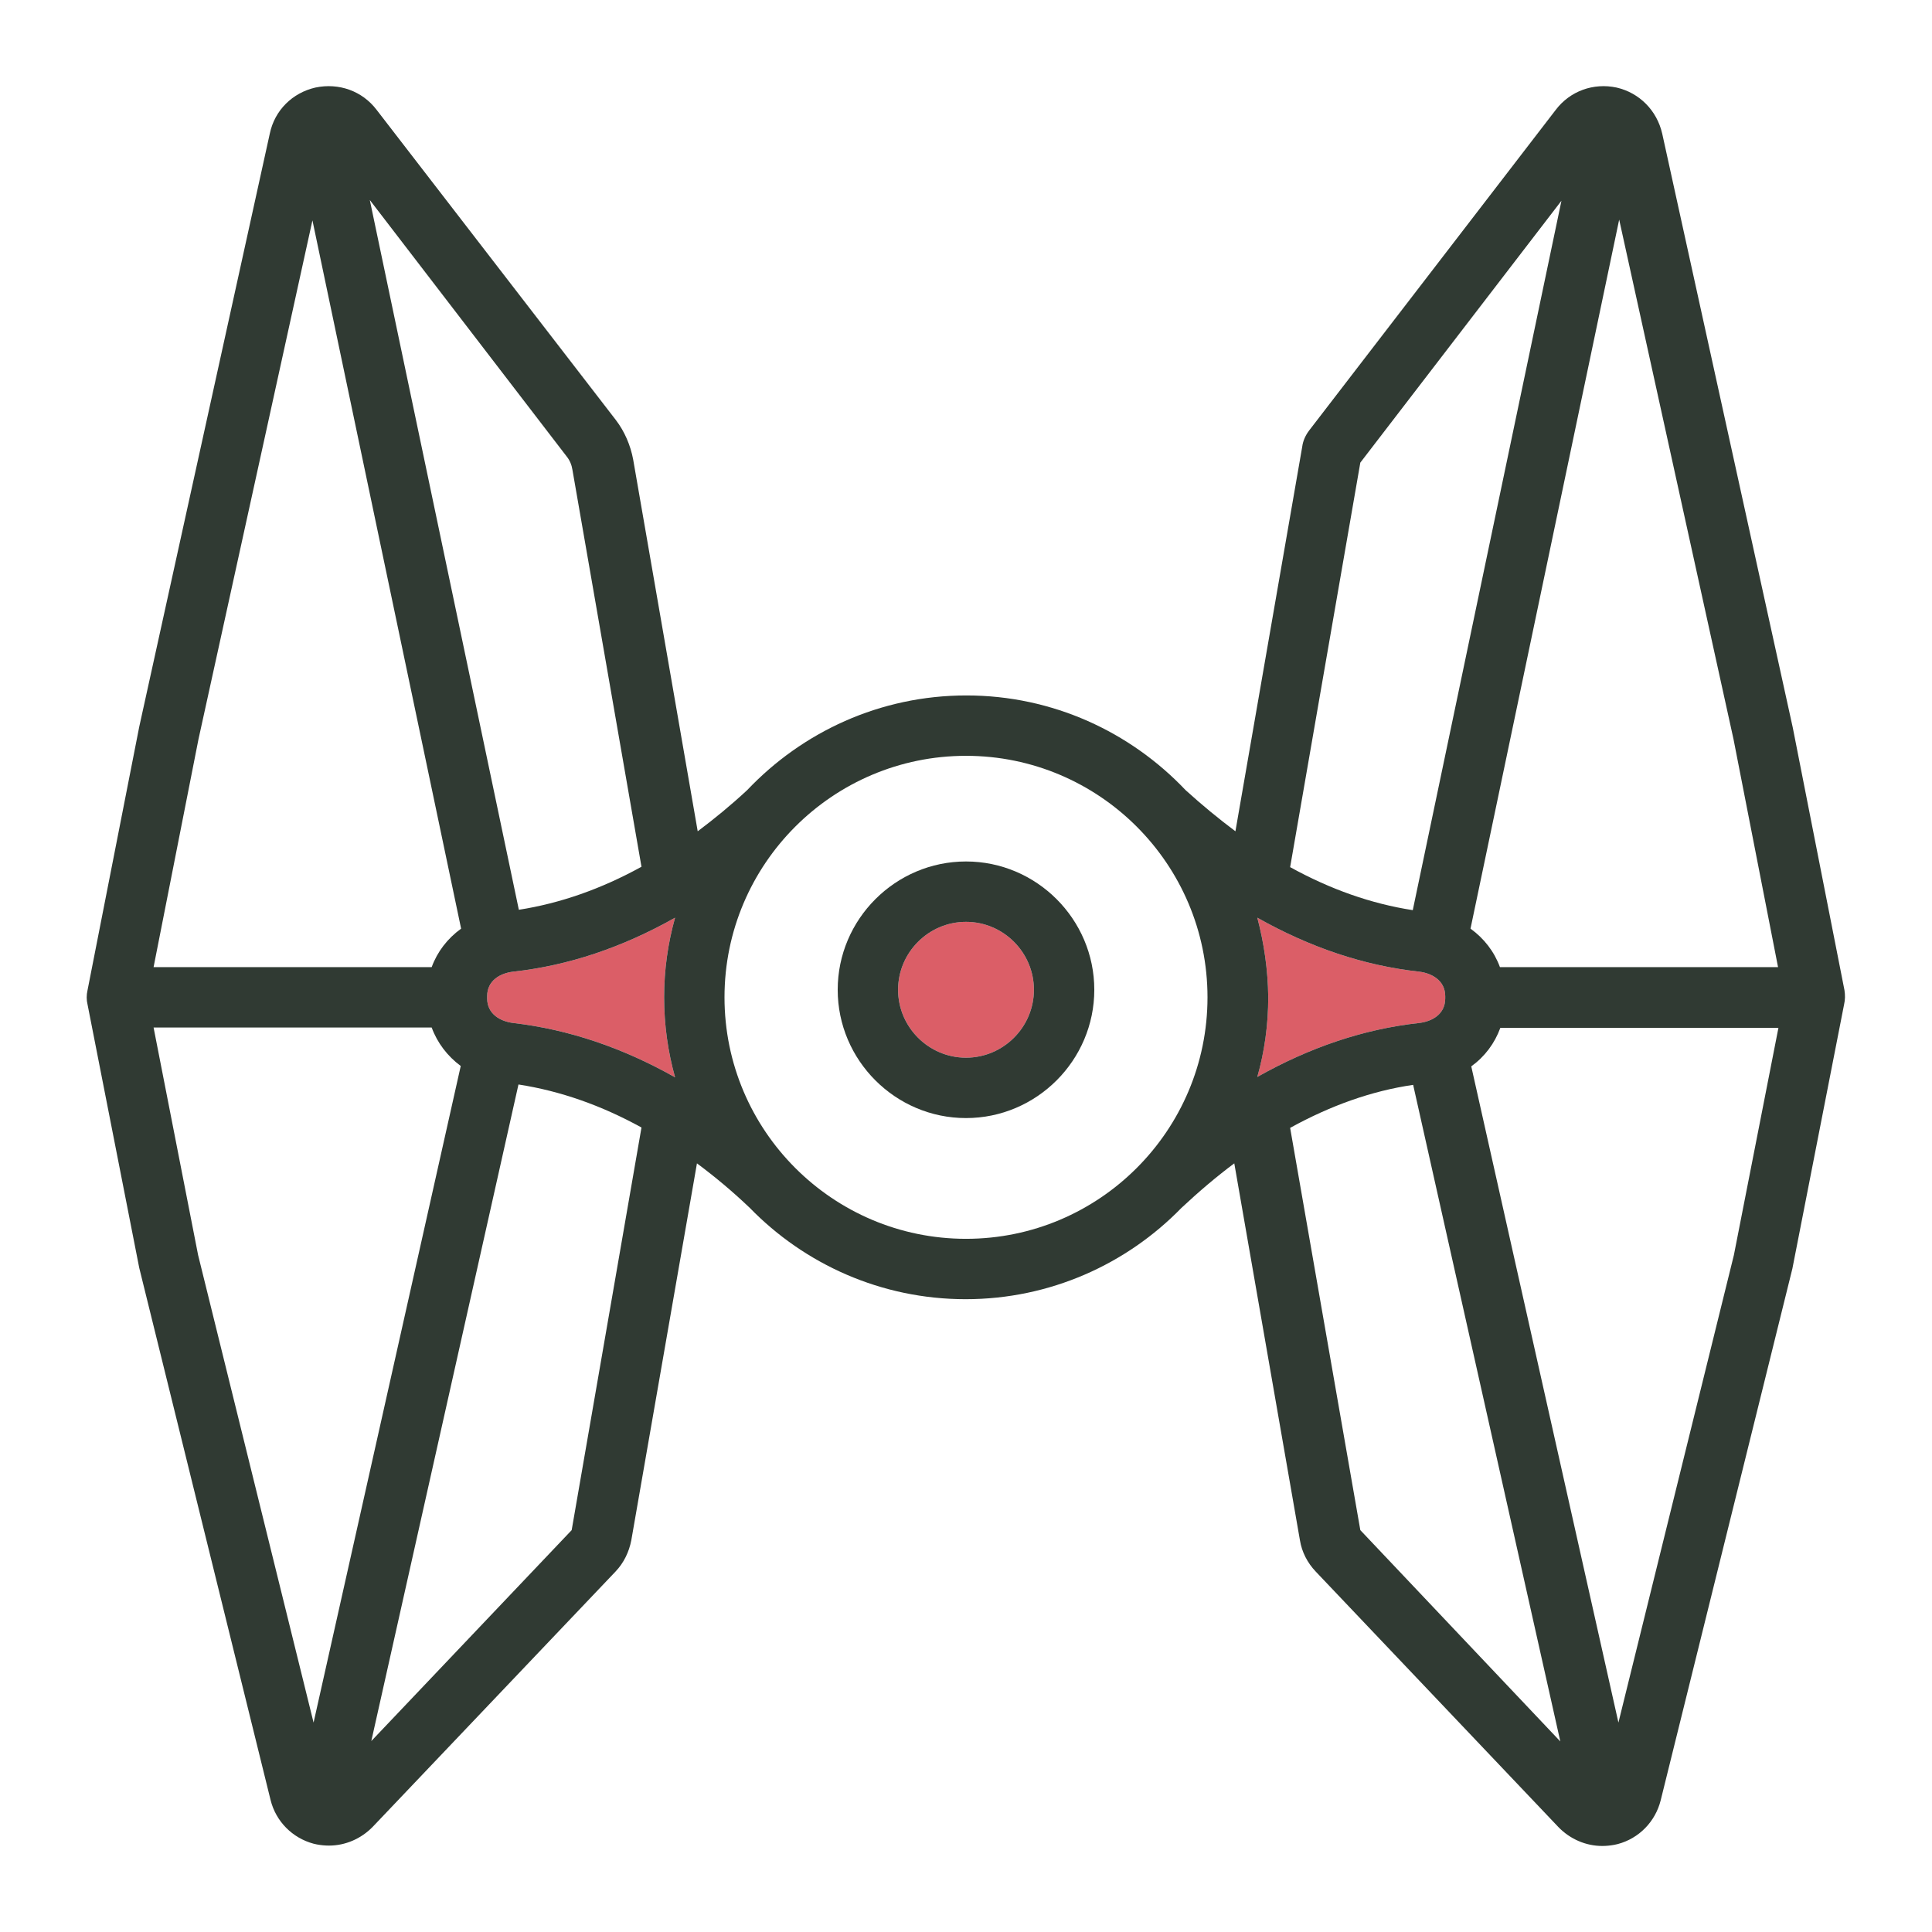 <?xml version="1.0" encoding="utf-8"?>
<!-- Generator: Adobe Illustrator 21.0.0, SVG Export Plug-In . SVG Version: 6.00 Build 0)  -->
<svg version="1.1" id="Layer_1" xmlns="http://www.w3.org/2000/svg" xmlns:xlink="http://www.w3.org/1999/xlink" x="0px" y="0px"
	 viewBox="0 0 512 512" style="enable-background:new 0 0 512 512;" xml:space="preserve">
<style type="text/css">
	.st0{fill:#DB5E67;}
	.st1{fill:#303a33;}
</style>
<g>
	<g>
		<path class="st0" d="M333.2,243.2c14,7.9,28.3,12.7,42.9,14.3c3.3,0.4,6.9,2.3,6.9,6.5v0.3v0.3c0,4.2-3.5,6.1-6.9,6.5
			c-14.6,1.6-28.9,6.4-42.9,14.3c1.9-6.8,2.9-13.8,2.9-21.2C336,257,335,250,333.2,243.2z"/>
	</g>
	<g>
		<path class="st0" d="M136,271.1c-3.3-0.4-6.9-2.3-6.9-6.5v-0.3v-0.3c0-4.2,3.5-6.1,6.9-6.5c14.6-1.6,28.9-6.4,42.9-14.3
			C177,250,176,257,176,264.3c0,7.3,1,14.4,2.9,21.2C164.9,277.6,150.6,272.8,136,271.1z"/>
	</g>
	<g>
		<path class="st0" d="M256,280.3c-9.9,0-18-8.1-18-18s8.1-18,18-18s18,8.1,18,18S265.9,280.3,256,280.3z"/>
	</g>
</g>
<g>
	<path class="st1" d="M488.8,262.4l-13.7-69.6L440.5,35.4c-1.4-6.1-6-10.8-12.1-12.2c0,0,0,0,0,0c0,0,0,0,0,0c0,0,0,0,0,0
		c-6.1-1.3-12.3,0.9-16.1,5.9L347,114c-1,1.3-1.7,2.8-1.9,4.4l-17.7,101.9c-4.4-3.3-8.8-6.9-13.2-10.9l0,0
		c-14.6-15.4-35.2-25.1-58.1-25.1h0c-22.9,0-43.5,9.7-58.1,25.1l0,0c-4.3,4-8.7,7.6-13.1,10.9l-17.1-98.5c-0.7-3.8-2.3-7.5-4.6-10.5
		L99.8,29.1c-3.8-5-10-7.2-16.2-5.9c-6.1,1.4-10.8,6-12.1,12.2L36.9,192.6l-13.7,69.8c-0.3,1.3-0.3,2.6,0,3.8L36.9,336l34.8,141
		c1.4,5.7,5.8,10.1,11.4,11.6c0.3,0.1,0.6,0.1,0.9,0.2c0,0,0,0,0,0c0,0,0,0,0,0c1.1,0.2,2.1,0.3,3.2,0.3c4.3,0,8.5-1.8,11.6-5
		l64.3-67.6c2.2-2.3,3.6-5.2,4.2-8.3l17.4-99.9c4.7,3.5,9.4,7.4,14,11.8l0,0c14.5,14.9,34.8,24.2,57.2,24.2h0
		c22.4,0,42.7-9.3,57.2-24.2l0,0c4.6-4.3,9.3-8.3,14-11.8l17.4,99.9c0.5,3.1,2,6,4.2,8.3l64.3,67.7c3.1,3.2,7.3,5,11.6,5
		c1.1,0,2.1-0.1,3.2-0.3c0,0,0,0,0,0c0,0,0,0,0,0c0.3-0.1,0.6-0.1,0.9-0.2c5.7-1.5,10-6,11.4-11.6L475,336.2l13.7-70
		C489,264.9,489,263.7,488.8,262.4z M150.2,121c0.8,1,1.3,2.2,1.5,3.5l18.3,105.2c-10.7,5.9-21.6,9.7-32.5,11.4L98,53L150.2,121z
		 M52.6,195.9L82.8,58.4l39.4,187.7c-3.6,2.6-6.3,6.1-7.8,10.2H40.7L52.6,195.9z M83.1,456.5L52.5,332.6l-11.8-60.3h73.7
		c1.5,4.1,4.2,7.6,7.7,10.2L83.1,456.5z M151.5,405.5l-53.1,55.9l39-174c11,1.7,21.9,5.5,32.6,11.4L151.5,405.5z M136,271.1
		c-3.3-0.4-6.9-2.3-6.9-6.5v-0.3v-0.3c0-4.2,3.5-6.1,6.9-6.5c14.6-1.6,28.9-6.4,42.9-14.3C177,250,176,257,176,264.3
		c0,7.3,1,14.4,2.9,21.2C164.9,277.6,150.6,272.8,136,271.1z M256,328.3c-35.3,0-64-28.7-64-64c0-35.3,28.7-64,64-64
		c35.3,0,64,28.7,64,64C320,299.6,291.3,328.3,256,328.3z M360.5,122.6l53.3-69.4l-39.4,188c-11-1.7-21.8-5.5-32.5-11.4L360.5,122.6
		z M333.2,243.2c14,7.9,28.3,12.7,42.9,14.3c3.3,0.4,6.9,2.3,6.9,6.5v0.3v0.3c0,4.2-3.5,6.1-6.9,6.5c-14.6,1.6-28.9,6.4-42.9,14.3
		c1.9-6.7,2.9-13.8,2.9-21.2C336,257,335,250,333.2,243.2z M360.5,405.5l-18.6-106.6c10.7-5.9,21.6-9.8,32.6-11.4l39,174
		L360.5,405.5z M459.5,332.6l-30.6,123.9l-39-173.9c3.6-2.6,6.2-6.1,7.7-10.2h73.7L459.5,332.6z M397.5,256.3
		c-1.5-4.1-4.2-7.6-7.8-10.2l39.4-187.9l30.3,137.7l11.8,60.4H397.5z"/>
	<path class="st1" d="M256,228.3c-18.7,0-34,15.3-34,34c0,18.7,15.3,34,34,34c18.7,0,34-15.3,34-34C290,243.6,274.7,228.3,256,228.3
		z M256,280.3c-9.9,0-18-8.1-18-18c0-9.9,8.1-18,18-18c9.9,0,18,8.1,18,18C274,272.2,265.9,280.3,256,280.3z"/>
</g>
</svg>
